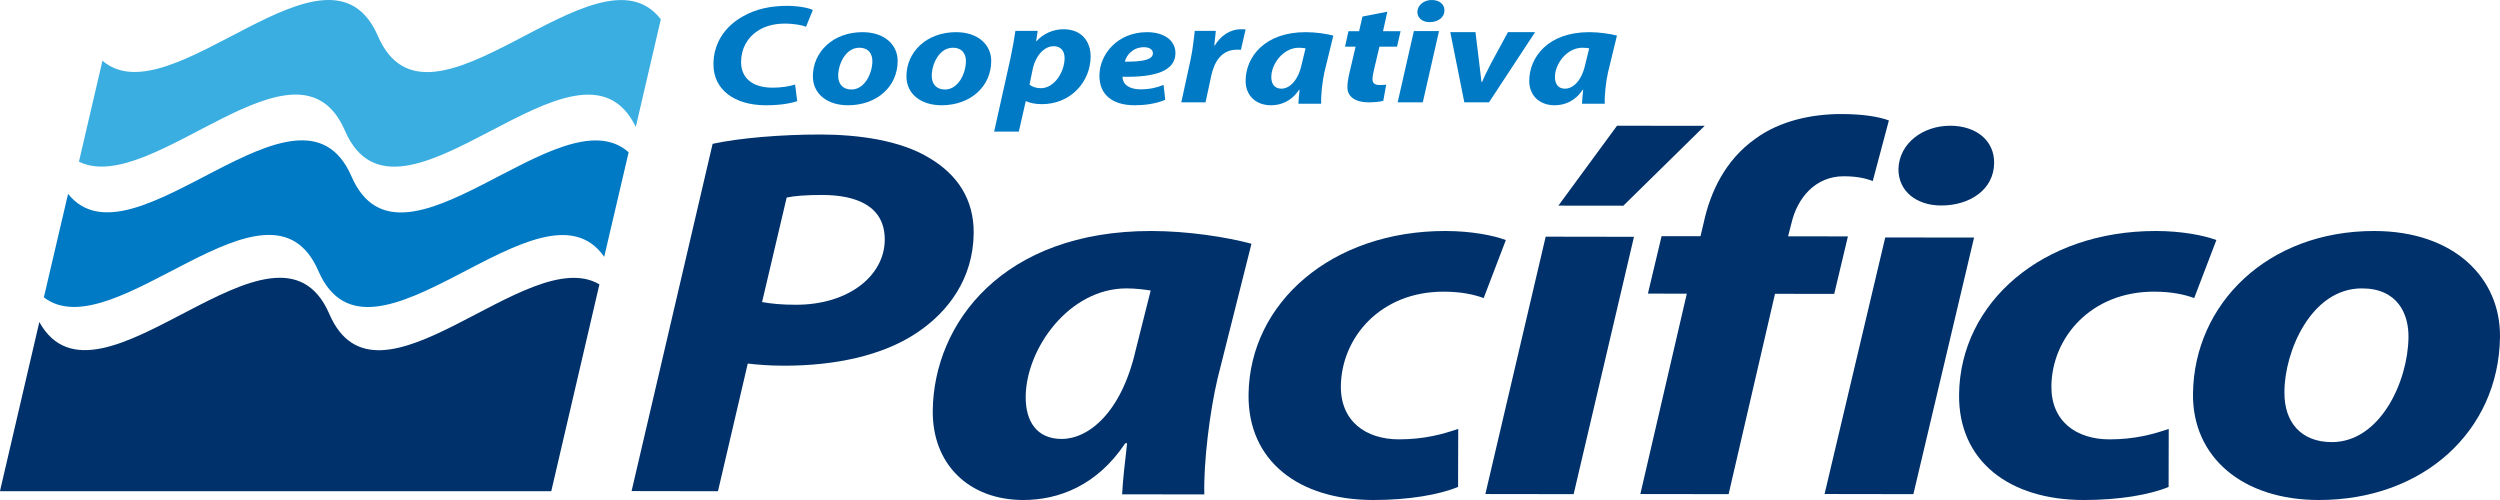 <svg width="600px" height="120px" viewBox="0 0 600 120" version="1.1" xmlns="http://www.w3.org/2000/svg" xmlns:xlink="http://www.w3.org/1999/xlink">
    <g id="Home-Design" stroke="none" stroke-width="1" fill="none" fill-rule="evenodd">
        <g id="Group-45">
            <path d="M191.332,24.263 C189.813,24.813 187.239,25.263 183.812,25.263 C176.3,25.263 171.228,21.56 171.228,15.443 C171.228,10.264 174.101,6.21 178.411,3.87 C181.372,2.194 184.875,1.404 188.884,1.404 C191.967,1.404 194.288,1.987 195.088,2.397 L193.443,6.417 C192.605,6.074 190.739,5.664 188.291,5.664 C185.839,5.664 183.517,6.277 181.785,7.447 C179.387,9.027 177.86,11.667 177.86,14.893 C177.86,18.566 180.404,21.04 185.422,21.04 C187.411,21.04 189.385,20.767 190.827,20.283 L191.332,24.263 Z" id="Fill-1" fill="#007AC4"></path>
            <path d="M201.168,18.225 C201.168,20.186 202.313,21.482 204.349,21.482 C207.57,21.482 209.369,17.534 209.369,14.654 C209.369,13.107 208.597,11.456 206.222,11.456 C202.842,11.456 201.124,15.618 201.168,18.225 M215.439,14.617 C215.439,20.762 210.47,25.263 203.532,25.263 C198.475,25.263 195.088,22.479 195.088,18.325 C195.088,12.49 199.905,7.719 206.998,7.719 C212.343,7.719 215.439,10.803 215.439,14.617" id="Fill-3" fill="#007AC4"></path>
            <path d="M223.622,18.225 C223.622,20.186 224.76,21.482 226.803,21.482 C230.029,21.482 231.821,17.534 231.821,14.654 C231.821,13.107 231.052,11.456 228.68,11.456 C225.292,11.456 223.581,15.618 223.622,18.225 M237.895,14.617 C237.895,20.762 232.922,25.263 225.983,25.263 C220.928,25.263 217.544,22.479 217.544,18.325 C217.544,12.49 222.358,7.719 229.452,7.719 C234.799,7.719 237.895,10.803 237.895,14.617" id="Fill-5" fill="#007AC4"></path>
            <path d="M247.087,20.32 C247.759,20.842 248.667,21.168 249.826,21.168 C253.016,21.168 255.503,17.292 255.503,13.917 C255.503,12.539 254.843,11.09 252.892,11.09 C250.656,11.09 248.585,13.239 247.838,16.623 L247.087,20.32 Z M238.596,31.579 L242.499,14.053 C242.945,12.009 243.452,9.16 243.699,7.407 L249.042,7.407 L248.667,9.905 L248.746,9.905 C250.404,8.036 252.809,7.018 255.252,7.018 C259.634,7.018 261.754,10.007 261.754,13.523 C261.754,19.506 257.083,24.998 250.029,24.998 C248.371,24.998 246.971,24.642 246.266,24.29 L246.179,24.29 L244.517,31.579 L238.596,31.579 Z" id="Fill-7" fill="#007AC4"></path>
            <path d="M274.566,11.329 C271.882,11.329 270.353,13.223 269.954,14.803 C274.442,14.836 276.698,14.285 276.698,12.779 C276.698,11.918 275.891,11.329 274.566,11.329 L274.566,11.329 Z M279.661,23.95 C277.38,24.945 274.533,25.263 272.365,25.263 C266.75,25.263 263.86,22.544 263.86,18.172 C263.86,13.046 268.189,7.719 275.292,7.719 C279.258,7.719 282.105,9.613 282.105,12.735 C282.105,17.041 277.253,18.587 269.394,18.42 C269.394,18.897 269.598,19.656 270.001,20.129 C270.756,20.991 272.082,21.442 273.756,21.442 C275.891,21.442 277.693,21.032 279.258,20.373 L279.661,23.95 Z" id="Fill-9" fill="#007AC4"></path>
            <path d="M283.509,24.561 L285.731,14.348 C286.306,11.752 286.547,8.874 286.749,7.406 L291.801,7.406 C291.669,8.557 291.559,9.719 291.431,10.911 L291.559,10.911 C292.929,8.632 295.147,7.018 297.864,7.018 C298.23,7.018 298.581,7.018 298.947,7.055 L297.82,11.964 C297.538,11.922 297.216,11.922 296.883,11.922 C293.17,11.922 291.431,14.805 290.703,18.17 L289.33,24.561 L283.509,24.561 Z" id="Fill-11" fill="#007AC4"></path>
            <path d="M313.335,11.597 C312.884,11.53 312.315,11.456 311.741,11.456 C307.921,11.456 305.113,15.378 305.113,18.498 C305.113,20.149 305.903,21.282 307.545,21.282 C309.306,21.282 311.492,19.599 312.393,15.478 L313.335,11.597 Z M311.611,24.89 C311.656,23.889 311.775,22.76 311.898,21.552 L311.775,21.552 C309.924,24.34 307.374,25.263 305.032,25.263 C301.423,25.263 298.947,22.929 298.947,19.429 C298.947,13.757 303.434,7.719 313.335,7.719 C315.722,7.719 318.31,8.1 320,8.535 L317.859,17.331 C317.364,19.492 317.006,22.789 317.081,24.89 L311.611,24.89 Z" id="Fill-13" fill="#007AC4"></path>
            <path d="M332.967,2.807 L331.922,7.49 L336.14,7.49 L335.286,11.207 L331.06,11.207 L329.724,16.878 C329.555,17.565 329.4,18.417 329.4,18.997 C329.4,19.82 329.805,20.4 331.06,20.4 C331.587,20.4 332.157,20.4 332.691,20.33 L331.988,24.19 C331.263,24.426 329.805,24.561 328.546,24.561 C325.053,24.561 323.381,23.063 323.381,20.973 C323.381,20.055 323.503,19.129 323.783,17.869 L325.34,11.207 L322.807,11.207 L323.628,7.49 L326.179,7.49 L326.996,3.968 L332.967,2.807 Z" id="Fill-15" fill="#007AC4"></path>
            <path d="M340.172,2.867 C340.218,1.147 341.808,0 343.645,0 C345.41,0 346.667,0.986 346.667,2.483 C346.667,4.27 345.031,5.312 343.099,5.312 C341.428,5.312 340.172,4.368 340.172,2.867 L340.172,2.867 Z M335.439,24.561 L339.326,7.456 L345.365,7.456 L341.47,24.561 L335.439,24.561 Z" id="Fill-17" fill="#007AC4"></path>
            <path d="M354.114,7.719 L355.01,15.087 C355.216,17.146 355.455,18.424 355.539,19.665 L355.705,19.665 C356.189,18.461 356.839,17.183 357.889,15.124 L361.907,7.719 L368.421,7.719 L357.361,24.561 L351.438,24.561 L348.07,7.719 L354.114,7.719 Z" id="Fill-19" fill="#007AC4"></path>
            <path d="M381.409,11.597 C380.958,11.53 380.385,11.456 379.797,11.456 C375.976,11.456 373.184,15.378 373.184,18.498 C373.184,20.149 373.958,21.282 375.604,21.282 C377.38,21.282 379.555,19.599 380.456,15.478 L381.409,11.597 Z M379.681,24.89 C379.718,23.889 379.841,22.76 379.968,21.552 L379.841,21.552 C377.994,24.34 375.444,25.263 373.102,25.263 C369.486,25.263 367.018,22.929 367.018,19.429 C367.018,13.757 371.497,7.719 381.409,7.719 C383.792,7.719 386.383,8.1 388.07,8.535 L385.933,17.331 C385.438,19.492 385.058,22.789 385.144,24.89 L379.681,24.89 Z" id="Fill-21" fill="#007AC4"></path>
            <path d="M182.896,72.495 C185.099,72.882 187.443,73.138 190.969,73.142 C203.76,73.164 212.235,66.113 212.339,57.657 C212.439,49.465 205.575,46.803 197.339,46.792 C193.362,46.785 190.571,47.034 188.8,47.409 L182.896,72.495 Z M171.029,34.518 C177.375,33.139 187.387,32.273 196.937,32.281 C205.758,32.303 216.037,33.574 223.18,38.001 C229.75,41.919 233.79,47.855 233.682,56.051 C233.544,66.771 227.704,74.833 219.85,79.996 C211.688,85.408 200.188,87.791 188.127,87.768 C184.611,87.765 181.665,87.512 179.463,87.255 L172.312,117.895 L151.579,117.861 L171.029,34.518 Z" id="Fill-23" fill="#00316B"></path>
            <path d="M276.164,69.725 C274.538,69.472 272.469,69.218 270.393,69.214 C256.587,69.196 246.318,83.594 246.168,95.09 C246.086,101.158 248.845,105.341 254.793,105.345 C261.164,105.356 269.105,99.172 272.571,84.003 L276.164,69.725 Z M269.308,118.633 C269.499,114.971 269.999,110.806 270.506,106.381 L270.059,106.381 C263.248,116.606 253.997,120.004 245.541,120 C232.486,119.974 223.689,111.361 223.862,98.468 C224.132,77.622 240.596,55.398 276.351,55.439 C284.961,55.45 294.291,56.858 300.351,58.505 L292.211,90.858 C290.334,98.819 288.836,110.944 289.038,118.663 L269.308,118.633 Z" id="Fill-25" fill="#00316B"></path>
            <path d="M349.938,116.858 C345.372,118.746 338.024,120.015 329.522,120 C311.785,119.97 299.444,110.712 299.652,94.632 C299.937,72.604 319.656,55.401 346.919,55.439 C353.076,55.45 358.336,56.469 361.404,57.614 L356.084,71.533 C353.61,70.649 350.68,70.007 346.44,70.003 C331.329,69.977 321.963,80.986 321.807,92.632 C321.711,101.114 327.801,105.432 335.724,105.443 C341.874,105.45 346.288,104.189 349.975,102.931 L349.938,116.858 Z" id="Fill-27" fill="#00316B"></path>
            <path d="M409.123,30.198 L389.6,49.369 L374.012,49.35 L388.085,30.175 L409.123,30.198 Z M356.491,118.567 L370.963,56.801 L392.153,56.834 L377.674,118.596 L356.491,118.567 Z" id="Fill-29" fill="#00316B"></path>
            <path d="M393.684,118.567 L404.834,70.483 L395.498,70.464 L398.78,56.68 L408.116,56.691 L408.903,53.397 C410.469,46.186 413.976,38.471 421.296,33.293 C427.134,28.988 434.855,27.354 441.959,27.368 C447.144,27.376 450.988,28.021 453.333,28.906 L449.456,43.459 C447.53,42.69 445.312,42.31 442.502,42.306 C435.694,42.298 431.33,47.484 429.917,53.688 L429.142,56.713 L443.499,56.736 L440.213,70.535 L426.002,70.513 L414.867,118.596 L393.684,118.567 Z" id="Fill-31" fill="#00316B"></path>
            <path d="M455.627,40.488 C455.86,34.318 461.545,30.172 468.057,30.175 C474.27,30.187 478.659,33.717 478.596,39.137 C478.517,45.559 472.69,49.33 465.878,49.319 C459.961,49.312 455.571,45.908 455.627,40.488 L455.627,40.488 Z M437.895,118.563 L452.459,56.989 L473.776,57.015 L459.211,118.596 L437.895,118.563 Z" id="Fill-33" fill="#00316B"></path>
            <path d="M520.465,116.865 C515.896,118.757 508.544,120.015 500.047,120 C482.307,119.985 469.967,110.711 470.178,94.629 C470.453,72.595 490.17,55.401 517.442,55.439 C523.588,55.446 528.855,56.472 531.93,57.611 L526.607,71.535 C524.133,70.647 521.207,70.005 516.96,70.001 C501.857,69.979 492.477,80.981 492.336,92.64 C492.232,101.123 498.322,105.434 506.245,105.448 C512.402,105.456 516.816,104.191 520.495,102.941 L520.465,116.865 Z" id="Fill-35" fill="#00316B"></path>
            <path d="M548.267,94.081 C548.166,101.291 552.232,106.092 559.597,106.107 C571.236,106.13 577.908,91.596 578.035,80.978 C578.117,75.294 575.4,69.219 566.853,69.216 C554.629,69.197 548.237,84.479 548.267,94.081 M599.998,80.888 C599.696,103.504 581.519,120.045 556.474,120 C538.219,119.981 526.121,109.731 526.318,94.438 C526.594,72.948 544.197,55.409 569.828,55.439 C589.126,55.461 600.169,66.854 599.998,80.888" id="Fill-37" fill="#00316B"></path>
            <path d="M84.36,42.339 C72.063,14.05 31.762,65.842 16.337,46.531 L10.526,71.364 C27.263,84.21 64.661,37.977 76.413,65.032 C88.859,93.678 130.044,40.18 145.01,61.629 L150.877,36.546 C134.491,21.943 96.266,69.744 84.36,42.339" id="Fill-39" fill="#007AC4"></path>
            <path d="M90.703,8.654 C78.869,-18.675 40.999,28.743 24.591,14.566 L18.947,38.795 C36.343,47.443 71.476,5.224 82.779,31.352 C95.619,60.992 139.114,2.652 152.589,30.46 L158.596,4.629 C143.339,-15.197 102.978,37.023 90.703,8.654" id="Fill-41" fill="#3AAEE1"></path>
            <path d="M79.042,75.36 C66.31,45.951 23.563,102.707 9.439,77.29 L0.145,117.208 L0,117.895 L132.302,117.895 L143.86,68.249 C126.631,58.058 90.544,101.967 79.042,75.36" id="Fill-43" fill="#00316B"></path>
        </g>
    </g>
</svg>